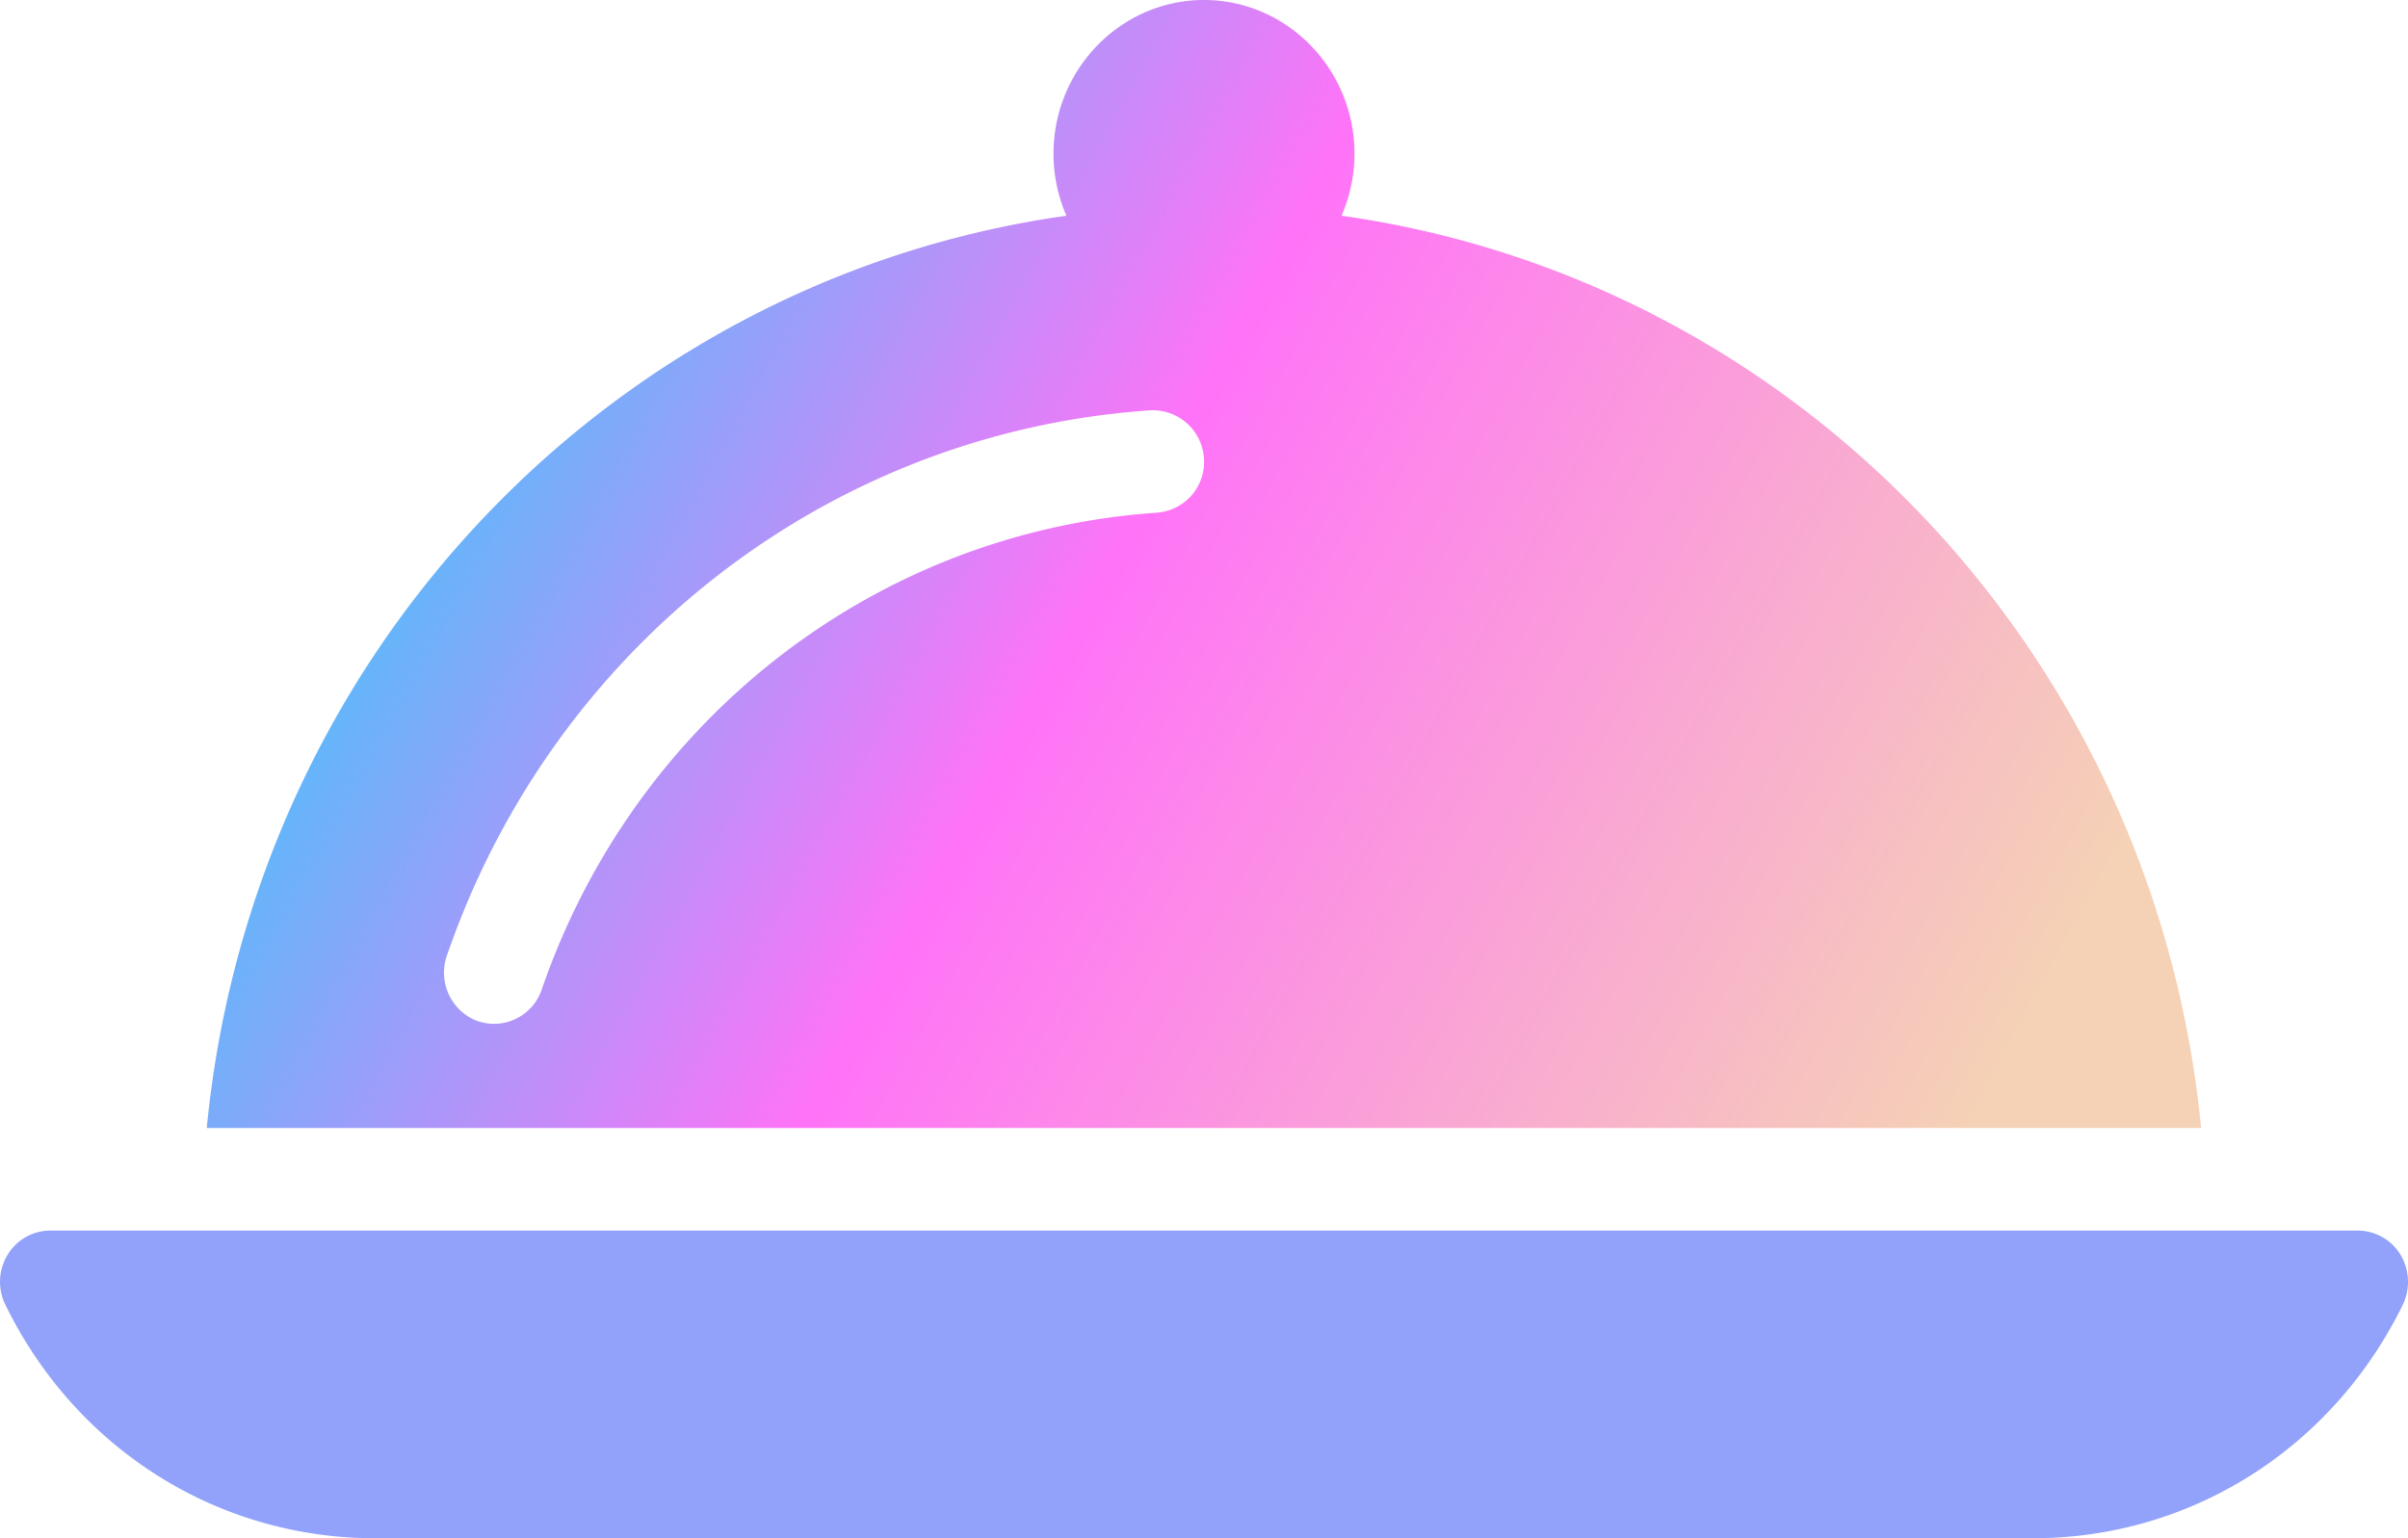 <svg width="36" height="23" viewBox="0 0 36 23" xmlns="http://www.w3.org/2000/svg">
    <defs>
        <linearGradient x1="-6.766%" y1="30.55%" x2="100%" y2="63.979%" id="aapm3kivfa">
            <stop stop-color="#00E0FC" offset="0%"/>
            <stop stop-color="#FF73F8" offset="49.555%"/>
            <stop stop-color="#F5D1B5" offset="100%"/>
        </linearGradient>
    </defs>
    <g fill-rule="nonzero" fill="none">
        <path d="M35.889 18.763a.752.752 0 0 0-.64-.363H.75a.747.747 0 0 0-.637.363.778.778 0 0 0-.033.746C1.132 21.663 3.25 23 5.604 23h24.792c2.353 0 4.47-1.337 5.526-3.49a.79.79 0 0 0-.033-.747z" fill="#92A2FA"/>
        <path d="M20.056 3.226c.123-.284.194-.596.194-.926C20.25 1.032 19.24 0 18 0s-2.25 1.032-2.25 2.3c0 .33.07.642.193.926-6.796.955-12.163 6.549-12.852 13.64h29.816c-.689-7.088-6.057-12.685-12.85-13.64zM17.3 7.666c-4.195.283-7.809 3.083-9.202 7.132a.753.753 0 0 1-.957.47.773.773 0 0 1-.46-.979c1.594-4.63 5.723-7.83 10.52-8.154a.767.767 0 0 1 .798.714.76.76 0 0 1-.699.816z" fill="url(#aapm3kivfa)"/>
    </g>
</svg>
